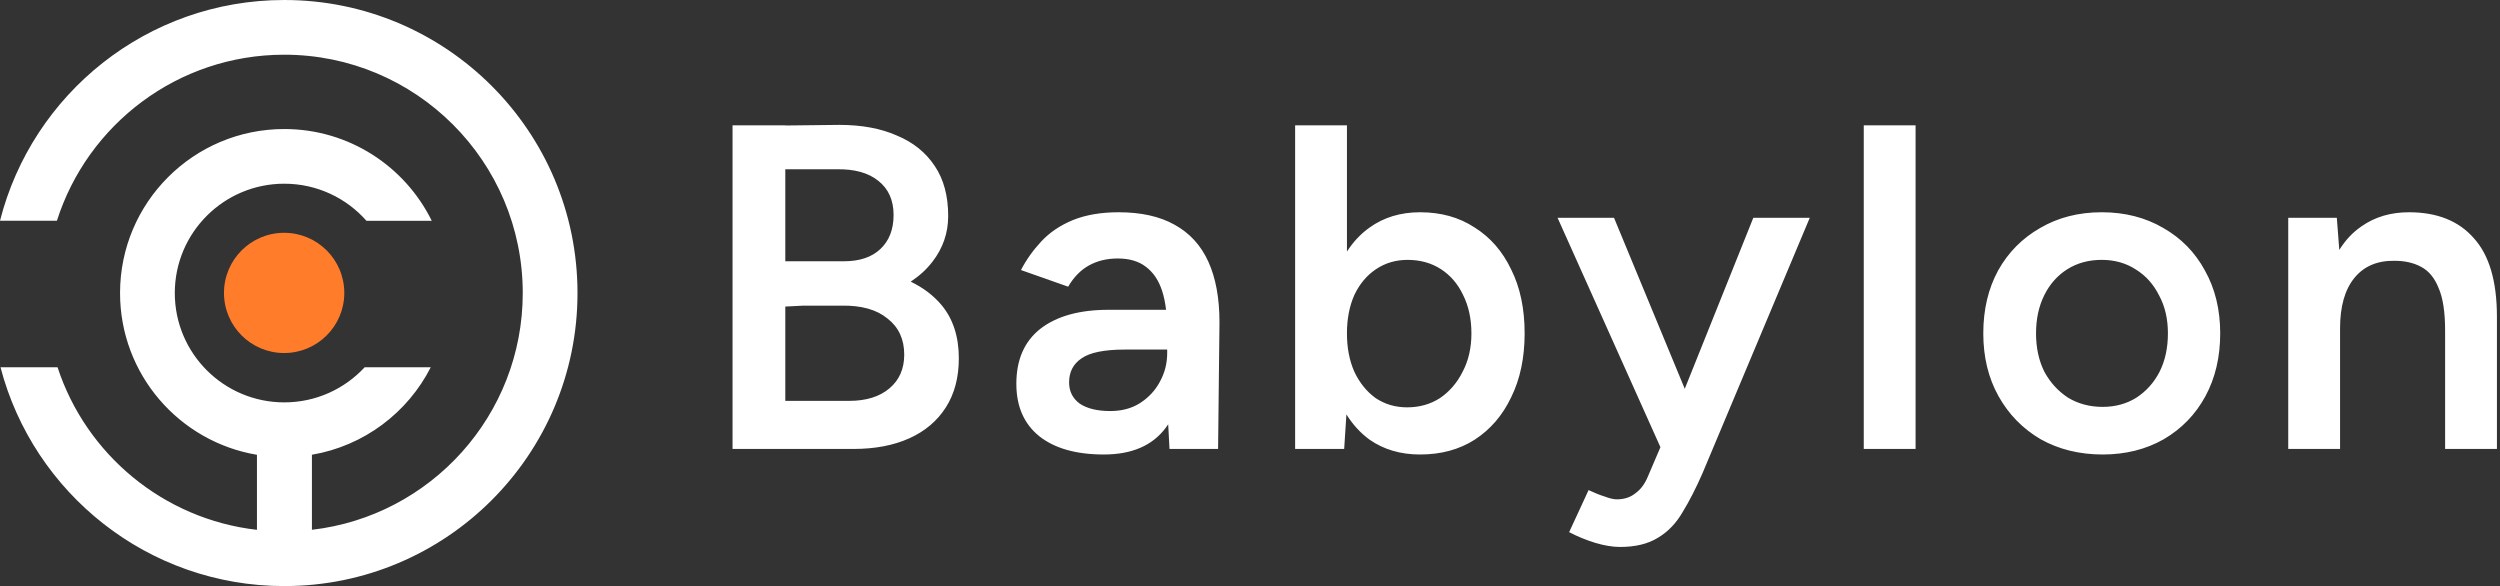<svg  viewBox="0 0 482 113" fill="none" xmlns="http://www.w3.org/2000/svg">
<rect x="0" y="0" width="482" height="113" fill="#333333" stroke="none"/>
<path fill-rule="evenodd" clip-rule="evenodd" d="M10.973 42.562C16.879 23.997 34.27 10.546 54.804 10.546C80.2 10.546 100.787 31.12 100.787 56.498C100.787 80.074 83.021 99.503 60.138 102.144V87.673C70.169 85.975 78.595 79.565 83.054 70.803H70.314C66.457 74.97 60.938 77.579 54.809 77.579C43.151 77.579 33.7 68.141 33.7 56.498C33.7 44.856 43.151 35.418 54.809 35.418C61.12 35.418 66.786 38.184 70.654 42.57H83.242C78.085 32.09 67.29 24.877 54.809 24.877C37.322 24.877 23.146 39.035 23.146 56.498C23.146 72.169 34.56 85.177 49.539 87.683V102.152C31.475 100.094 16.589 87.578 11.095 70.811H0.097C6.439 95.083 28.528 112.996 54.804 112.996C86.029 112.996 111.342 87.701 111.342 56.498C111.341 25.295 86.028 0 54.804 0C28.392 0 6.21 18.098 0 42.562H10.973ZM163.718 77.288H151.407V59.104L154.919 58.927H162.291C166.097 58.868 169.042 59.7 171.123 61.423C173.264 63.087 174.335 65.404 174.335 68.375C174.335 71.109 173.383 73.278 171.48 74.882C169.577 76.486 166.99 77.288 163.718 77.288ZM175.585 54.305C177.262 53.197 178.659 51.915 179.777 50.46C181.799 47.846 182.81 44.905 182.81 41.637C182.81 37.774 181.947 34.565 180.223 32.011C178.498 29.396 176.059 27.435 172.907 26.128C169.815 24.761 166.127 24.078 161.845 24.078L151.407 24.196V24.167H141.236V86.558H164.521C168.685 86.558 172.283 85.875 175.316 84.507C178.349 83.141 180.699 81.15 182.365 78.536C184.03 75.922 184.862 72.772 184.862 69.088C184.862 64.87 183.732 61.423 181.472 58.75C179.945 56.942 177.983 55.461 175.585 54.305ZM151.407 32.634H161.31C164.759 32.575 167.436 33.318 169.339 34.862C171.302 36.407 172.283 38.606 172.283 41.458C172.283 44.251 171.42 46.449 169.696 48.053C168.031 49.599 165.711 50.371 162.737 50.371H151.407V32.634ZM225.227 81.807L225.48 86.557H234.848L235.115 62.136C235.115 57.501 234.402 53.61 232.974 50.46C231.547 47.31 229.376 44.934 226.461 43.33C223.606 41.725 220.008 40.923 215.667 40.923C212.276 40.923 209.333 41.429 206.834 42.439C204.396 43.449 202.374 44.815 200.768 46.539C199.162 48.262 197.853 50.103 196.843 52.065L205.942 55.273C207.013 53.431 208.351 52.065 209.957 51.173C211.563 50.282 213.407 49.836 215.488 49.836C217.748 49.836 219.562 50.371 220.93 51.44C222.357 52.51 223.399 54.056 224.053 56.075C224.401 57.15 224.656 58.369 224.819 59.73H213.704C208.113 59.73 203.742 60.948 200.59 63.384C197.497 65.821 195.951 69.356 195.951 73.99C195.951 78.328 197.408 81.686 200.322 84.062C203.296 86.439 207.459 87.627 212.812 87.627C218.224 87.627 222.209 85.904 224.767 82.457C224.926 82.244 225.079 82.028 225.227 81.807ZM225.034 68.108V67.395H216.916C212.931 67.395 210.135 67.959 208.529 69.088C206.924 70.158 206.121 71.703 206.121 73.723C206.121 75.446 206.805 76.813 208.173 77.823C209.6 78.773 211.563 79.249 214.06 79.249C216.261 79.249 218.164 78.744 219.77 77.734C221.436 76.664 222.714 75.298 223.606 73.634C224.558 71.911 225.034 70.069 225.034 68.108ZM249.7 86.557V24.167H259.691V48.502C260.893 46.627 262.35 45.082 264.063 43.865C266.799 41.903 270.041 40.923 273.788 40.923C277.832 40.923 281.341 41.903 284.315 43.865C287.348 45.766 289.697 48.47 291.363 51.975C293.088 55.422 293.95 59.521 293.95 64.275C293.95 68.969 293.088 73.069 291.363 76.575C289.697 80.081 287.348 82.814 284.315 84.775C281.341 86.677 277.832 87.627 273.788 87.627C270.041 87.627 266.799 86.677 264.063 84.775C262.3 83.483 260.808 81.856 259.587 79.894L259.157 86.557H249.7ZM261.119 71.673C260.168 69.534 259.691 67.068 259.691 64.275C259.691 61.482 260.168 59.017 261.119 56.877C262.13 54.739 263.528 53.075 265.312 51.886C267.096 50.697 269.119 50.103 271.379 50.103C273.818 50.103 275.959 50.697 277.802 51.886C279.646 53.075 281.074 54.739 282.085 56.877C283.155 59.017 283.69 61.482 283.69 64.275C283.69 67.068 283.125 69.534 281.996 71.673C280.925 73.812 279.467 75.506 277.624 76.753C275.78 77.942 273.669 78.536 271.289 78.536C269.029 78.536 267.008 77.942 265.223 76.753C263.498 75.506 262.13 73.812 261.119 71.673ZM307.526 104.651C309.311 105.186 310.917 105.453 312.344 105.453C315.318 105.453 317.757 104.859 319.66 103.671C321.563 102.542 323.139 100.907 324.388 98.768C325.697 96.629 326.975 94.134 328.224 91.281L348.922 41.993H338.038L324.823 74.96L311.184 41.993H300.3L320.131 86.217L317.697 91.906C317.103 93.331 316.299 94.401 315.288 95.114C314.337 95.887 313.147 96.272 311.72 96.272C311.125 96.272 310.352 96.095 309.4 95.738C308.448 95.441 307.408 95.025 306.278 94.49L302.53 102.601C304.131 103.431 305.803 104.117 307.526 104.651ZM359.333 86.557V24.167H369.324V86.557H359.333ZM393.439 84.686C396.947 86.647 400.932 87.627 405.395 87.627C409.795 87.627 413.723 86.647 417.17 84.686C420.62 82.666 423.298 79.903 425.202 76.397C427.102 72.891 428.056 68.85 428.056 64.275C428.056 59.7 427.075 55.659 425.109 52.154C423.209 48.648 420.532 45.914 417.081 43.953C413.631 41.933 409.676 40.923 405.218 40.923C400.755 40.923 396.801 41.933 393.35 43.953C389.9 45.914 387.196 48.648 385.234 52.154C383.329 55.659 382.378 59.7 382.378 64.275C382.378 68.85 383.359 72.891 385.322 76.397C387.284 79.903 389.992 82.666 393.439 84.686ZM411.907 76.664C410.003 77.853 407.834 78.447 405.395 78.447C402.898 78.447 400.667 77.853 398.705 76.664C396.801 75.416 395.285 73.753 394.154 71.673C393.085 69.534 392.547 67.068 392.547 64.275C392.547 61.482 393.085 59.017 394.154 56.877C395.224 54.739 396.713 53.075 398.613 51.886C400.517 50.697 402.717 50.103 405.218 50.103C407.714 50.103 409.915 50.727 411.819 51.975C413.723 53.164 415.208 54.827 416.277 56.967C417.408 59.047 417.974 61.482 417.974 64.275C417.974 67.068 417.439 69.534 416.37 71.673C415.296 73.753 413.811 75.416 411.907 76.664ZM441.173 41.993H450.54L451.014 48.191C452.194 46.285 453.641 44.754 455.357 43.597C457.915 41.815 460.95 40.923 464.458 40.923C469.87 40.923 474.033 42.587 476.948 45.914C479.922 49.183 481.407 54.233 481.407 61.066V86.557H471.417V63.741C471.417 60.175 471.001 57.442 470.167 55.54C469.393 53.58 468.262 52.213 466.778 51.44C465.35 50.668 463.654 50.282 461.692 50.282C458.361 50.223 455.776 51.322 453.929 53.58C452.087 55.837 451.164 59.076 451.164 63.295V86.557H441.173V41.993Z" fill="white"/>
<path d="M66.382 56.473C66.382 62.874 61.189 68.063 54.783 68.063C48.377 68.063 43.184 62.874 43.184 56.473C43.184 50.073 48.377 44.884 54.783 44.884C61.189 44.884 66.382 50.073 66.382 56.473Z" fill="#FF7C2B"/>
</svg>
